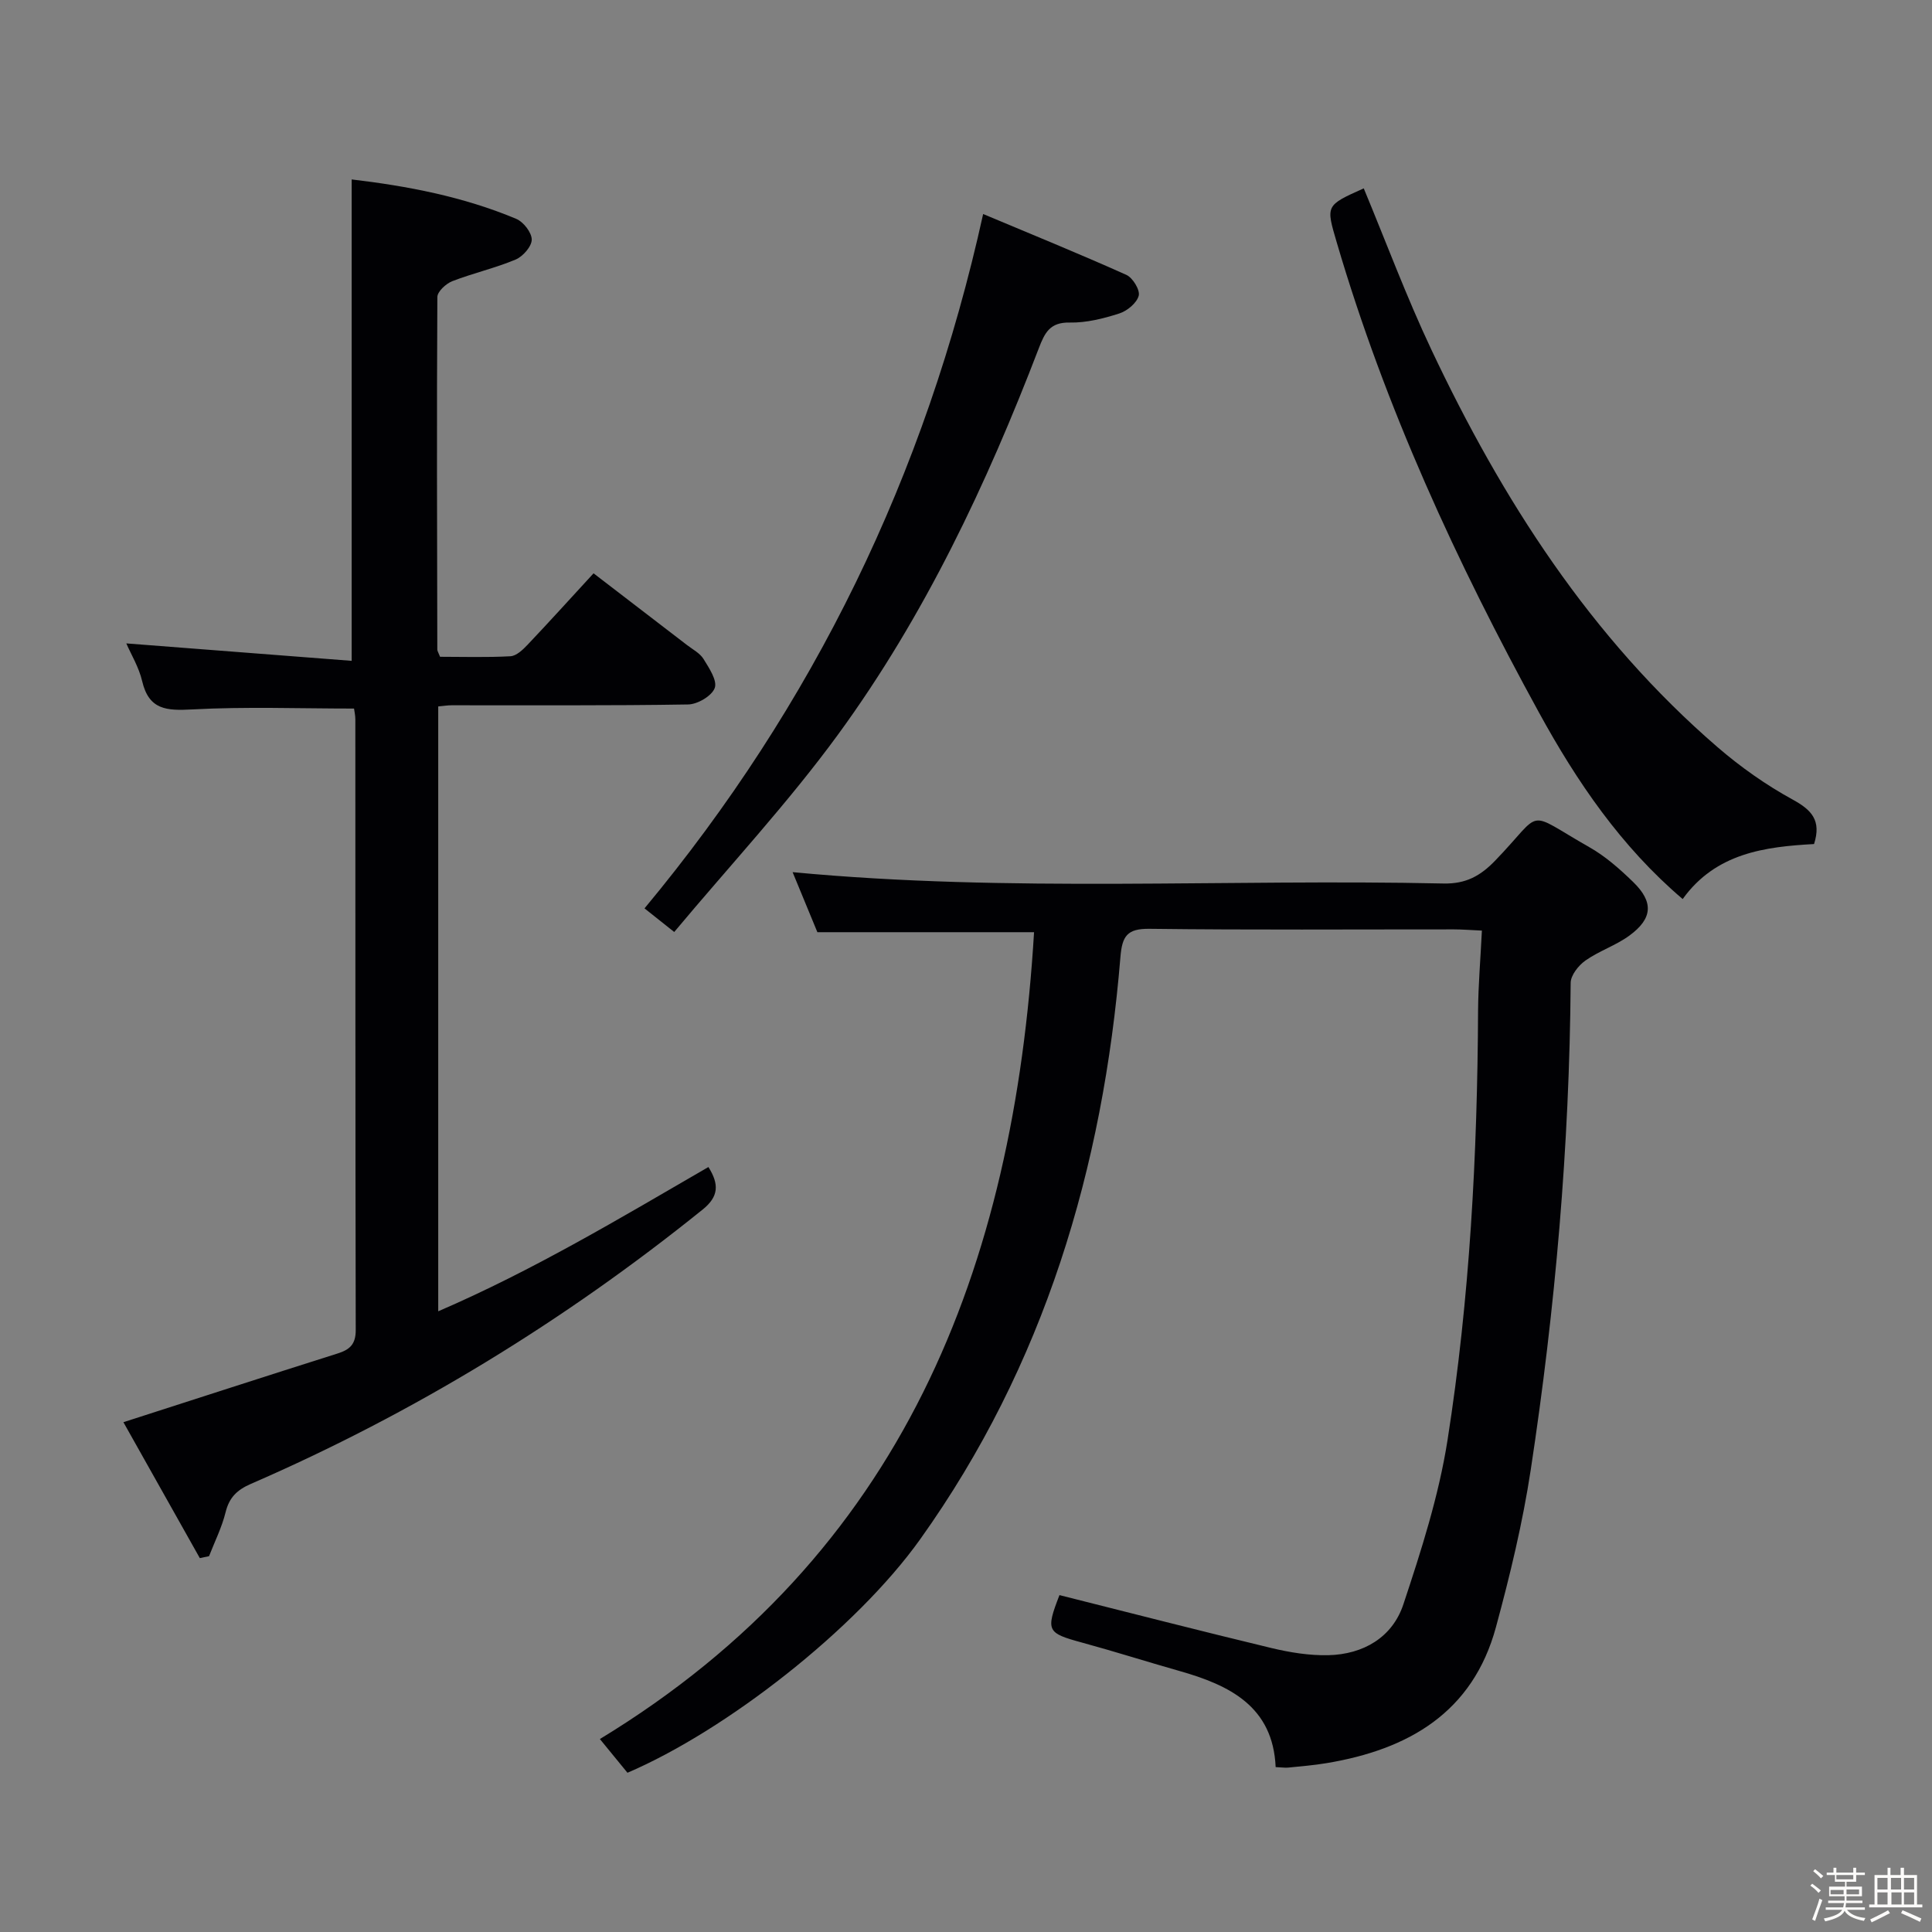 <svg enable-background="new 0 0 400 400" viewBox="0 0 400 400" xmlns="http://www.w3.org/2000/svg"><rect x="0" y="0" width="400" height="400" fill="#808080" stroke="none"/><path d="m374.8 390.4.4-.4c.7.5 1.3 1 1.8 1.4l-.5.5c-.5-.6-1.1-1.1-1.7-1.5zm1 7.3-.6-.3c.5-1.4 1.1-2.8 1.5-4.3.2.1.4.2.6.3-.5 1.3-1 2.8-1.5 4.3zm-.4-10.3.4-.4c.4.3 1 .8 1.7 1.4l-.5.5c-.4-.5-1-1-1.6-1.5zm2.5.3h1.7v-1h.6v1h3.5v-1h.6v1h1.8v.5h-1.8v1.4h-2v1h3.2v2h-3.2v.9h3.3v.5h-3.4c0 .3-.1.6-.1.9h4v.5h-3.7c.7.9 1.9 1.5 3.8 1.7-.1.2-.2.4-.3.6-2.1-.4-3.5-1.1-4-2.1-.4 1-1.8 1.7-4 2.2-.1-.2-.2-.4-.3-.6 2.1-.4 3.4-1 3.8-1.8h-3.4v-.5h3.6c.1-.3.1-.6.2-.9h-3.3v-.5h3.4c0-.3 0-.6 0-.9h-3.2v-2h3.3v-1h-2.1v-1.4h-1.7v-.5zm1.1 3.5v1h2.7c0-.3 0-.4 0-.4 0-.1 0-.2 0-.2 0-.1 0-.2 0-.3h-2.7zm1.2-3v.9h3.5v-.9zm4.7 3h-2.6v.6.4h2.6z" fill="#fcfbfa"/><path d="m393.6 386.7h.6v1.5h2.7v6.1h1.1v.6h-11v-.6h1.1v-6.1h2.7v-1.5h.6v1.5h2.1v-1.5zm-2.7 8.8.4.6c-1.2.6-2.5 1.3-3.8 1.9-.1-.2-.2-.4-.3-.6 1.2-.6 2.5-1.2 3.7-1.9zm-2.2-6.7v2.4h2.1v-2.4zm0 3v2.5h2.1v-2.5zm2.8-3v2.4h2.1v-2.4zm.1 3v2.5h2.1v-2.5h-2.2zm5.9 6.1c-1.4-.7-2.7-1.3-3.9-1.8l.3-.6c1.5.6 2.7 1.2 3.9 1.7zm-1.2-9.1h-2.1v2.4h2.1zm-2.1 3v2.5h2.1v-2.5z" fill="#fcfbfa"/><g fill="#010104"><path d="m306.81 192.67c-2.54-.12-4.16-.25-5.79-.25-21-.01-42 .14-62.99-.12-4.66-.06-5.7 1.47-6.06 5.86-3.59 43.66-15.75 84.51-41.45 120.52-13.33 18.68-40.26 39.64-60.61 48.35-1.69-2.06-3.45-4.22-5.71-6.98 62.76-38.14 85.71-97.51 89.89-167.05-14.94 0-29.53 0-44.86 0-1.5-3.65-3.32-8.04-5.13-12.43 44.99 4.27 89.91 1.36 134.76 2.35 4.64.1 7.65-1.57 10.73-4.77 10.23-10.6 5.87-10.48 19.55-2.7 3.28 1.87 6.23 4.48 8.96 7.13 4.3 4.16 4.09 7.58-.76 11.13-2.79 2.04-6.25 3.16-9.08 5.15-1.44 1.01-3.06 3.05-3.07 4.63-.25 33.83-3.19 67.44-8.27 100.84-1.67 10.97-4.29 21.83-7.2 32.55-4.8 17.69-18.11 25.34-35.07 28.16-2.62.44-5.28.65-7.92.92-.65.07-1.32-.05-2.62-.1-.55-12.56-9.53-16.97-19.98-19.92-6.7-1.9-13.35-4.02-20.07-5.85-7.31-1.99-7.58-2.41-4.71-9.84 14.61 3.67 29.2 7.43 43.85 10.95 3.84.92 7.88 1.58 11.81 1.49 7.26-.17 13.28-3.69 15.55-10.55 3.69-11.11 7.32-22.43 9.13-33.95 4.62-29.44 6.19-59.18 6.33-88.99.04-5.27.5-10.57.79-16.53z"/><path d="m41.37 322.59c-5.37-9.56-10.75-19.11-15.82-28.14 15.27-4.91 29.77-9.62 44.3-14.21 2.55-.8 3.8-1.89 3.8-4.84-.09-42.16-.06-84.31-.08-126.47 0-.81-.19-1.61-.27-2.23-11.34 0-22.46-.42-33.52.18-5.28.28-8.95.12-10.35-5.87-.67-2.86-2.28-5.5-3.28-7.8 15.55 1.2 31.14 2.41 46.66 3.61 0-33.92 0-66.62 0-99.67 11.4 1.35 23.05 3.53 34.09 8.17 1.49.63 3.2 2.84 3.19 4.3-.01 1.42-1.84 3.49-3.34 4.12-4.25 1.78-8.81 2.81-13.12 4.48-1.3.51-3.08 2.15-3.08 3.28-.14 24.32-.06 48.65-.01 72.98 0 .3.22.61.57 1.5 4.7 0 9.65.16 14.57-.11 1.23-.07 2.56-1.34 3.53-2.36 4.46-4.7 8.81-9.52 13.68-14.81 6.54 5.01 12.95 9.93 19.36 14.86 1.19.91 2.67 1.68 3.41 2.88 1.15 1.87 2.88 4.45 2.32 6-.59 1.63-3.55 3.38-5.5 3.41-16.33.27-32.66.15-48.99.17-.82 0-1.63.14-2.76.24v125.23c19.71-8.5 37.69-19.3 55.94-29.87 2.26 3.6 2.13 6.13-1.2 8.81-28.65 23.08-59.75 42.12-93.5 56.78-2.86 1.24-4.5 2.79-5.26 5.87-.77 3.13-2.25 6.08-3.43 9.11-.62.13-1.26.27-1.91.4z"/><path d="m282.35 39c4.63 11.13 8.84 22.46 13.98 33.35 14.67 31.08 32.98 59.66 59.29 82.36 4.76 4.1 10.01 7.81 15.51 10.82 3.95 2.16 6.01 4.32 4.45 9.22-10.14.56-20.34 1.85-27.2 11.39-12.78-10.87-21.93-24.34-29.77-38.65-17.03-31.07-31.82-63.15-41.84-97.26-2.26-7.71-2.38-7.67 5.58-11.23z"/><path d="m139.59 192.96c-2.81-2.23-4.34-3.44-6.15-4.89 34.98-42.08 58.18-89.67 70.11-143.76 9.96 4.18 19.88 8.22 29.65 12.6 1.32.59 2.87 3.14 2.56 4.31-.4 1.51-2.38 3.16-4.02 3.68-3.3 1.06-6.84 1.95-10.25 1.88-4.13-.09-5.19 2.13-6.42 5.33-10.81 28.19-23.66 55.43-41.49 79.87-10.37 14.21-22.43 27.15-33.99 40.98z"/></g></svg>